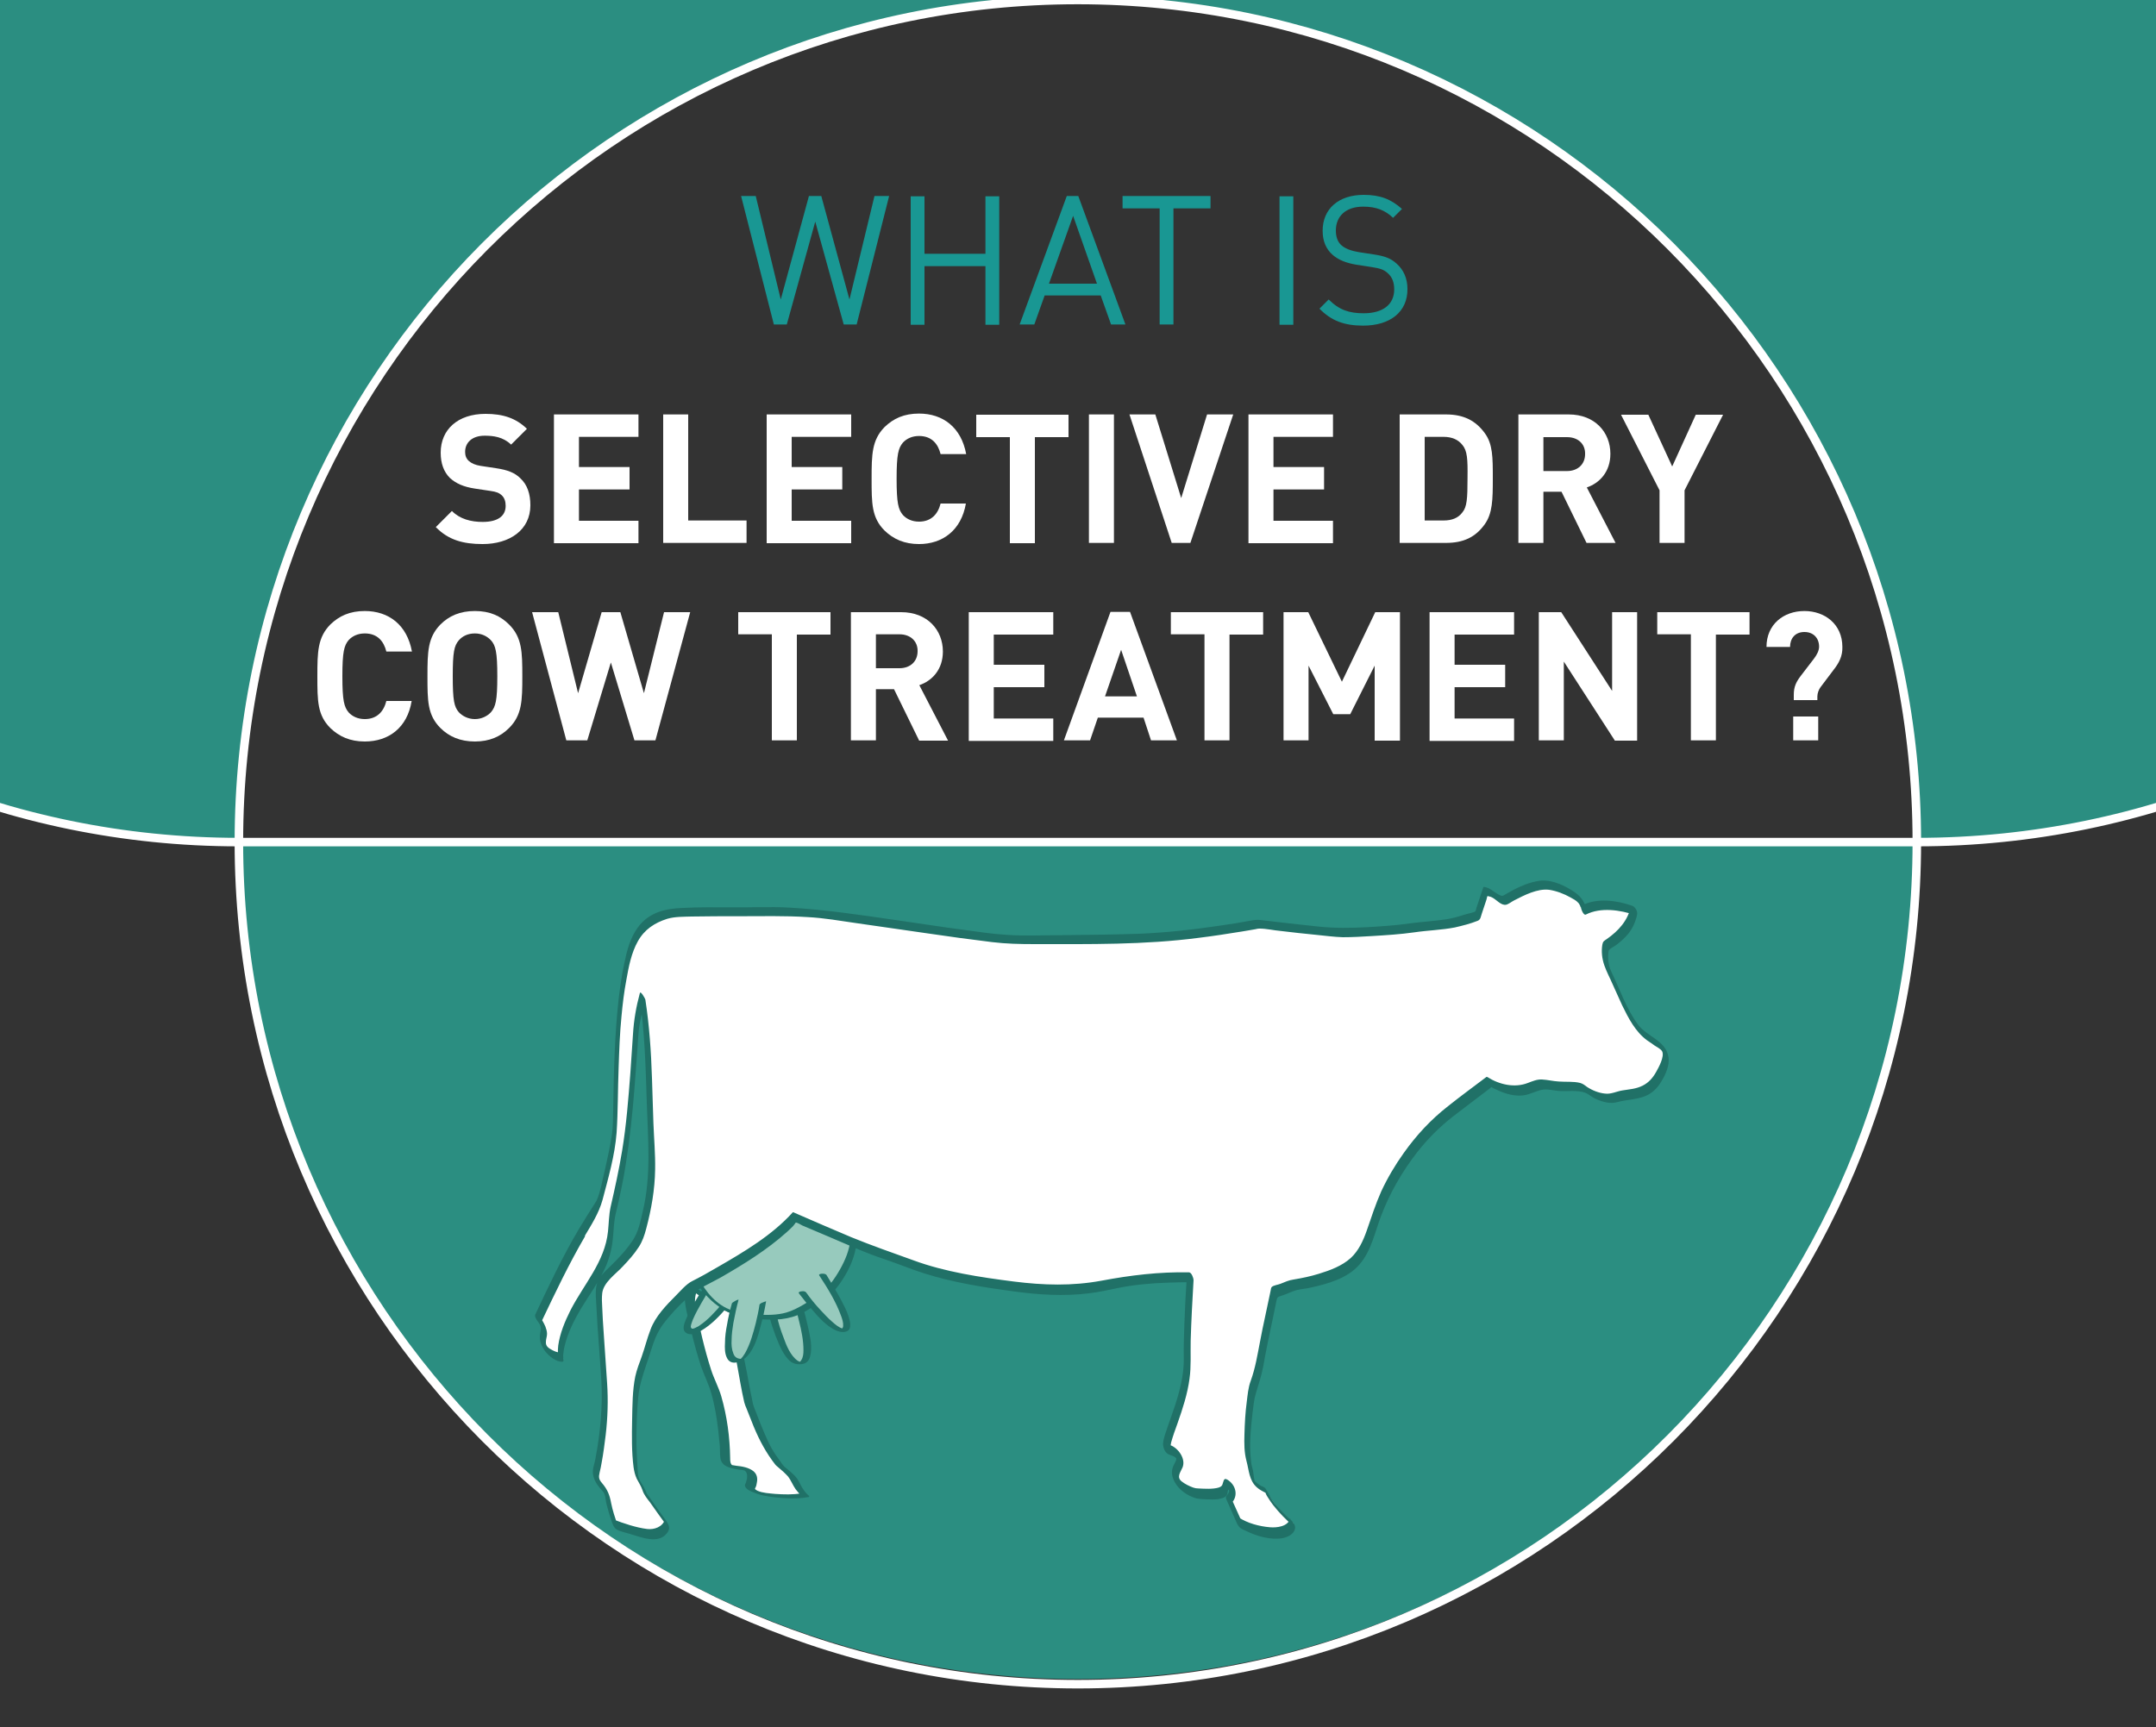 <?xml version="1.0" encoding="utf-8"?>
<!-- Generator: Adobe Illustrator 23.0.6, SVG Export Plug-In . SVG Version: 6.00 Build 0)  -->
<svg version="1.1" id="Layer_3" xmlns="http://www.w3.org/2000/svg" xmlns:xlink="http://www.w3.org/1999/xlink" x="0px" y="0px"
	 viewBox="0 0 750 601" style="enable-background:new 0 0 750 601;" xml:space="preserve">
<rect x="0" y="0" width="750" height="601" fill="#333333" stroke="none"/>
<style type="text/css">
	.st0{clip-path:url(#SVGID_2_);}
	.st1{fill:#2B8E81;}
	.st2{display:none;}
	.st3{display:inline;}
	.st4{display:inline;clip-path:url(#SVGID_4_);}
	.st5{fill:#207167;}
	.st6{fill:#FFFFFF;}
	.st7{fill:none;stroke:#FFFFFF;stroke-width:2.964;stroke-miterlimit:10;}
	.st8{fill:#199793;}
	.st9{fill:#DE8C41;}
	.st10{fill:#97CABD;}
</style>
<g>
	<defs>
		<rect id="SVGID_1_" width="750" height="1334"/>
	</defs>
	<clipPath id="SVGID_2_">
		<use xlink:href="#SVGID_1_"  style="overflow:visible;"/>
	</clipPath>
	<g class="st0">
		<g>
			<g>
				<path class="st1" d="M347.2-1.3C198.9-15.3,82.9-140.1,82.9-292.1C-78.4-292.1-209.2-161.3-209.2,0
					c0,161.3,130.8,292.1,292.1,292.1c0-152,116-276.8,264.3-290.8V-1.3z"/>
				<path class="st1" d="M82.9,292.1c0,161.3,130.8,292.1,292.1,292.1c161.4,0,292.3-130.8,292.3-292.1H82.9z"/>
				<path class="st1" d="M82.9-292.1c0-161.3,130.8-292.1,292.1-292.1c161.4,0,292.3,130.8,292.3,292.1H82.9z"/>
				<path class="st1" d="M402.8,1.4c148.3,14,264.3,138.8,264.3,290.8c161.3,0,292.1-130.9,292.1-292.1
					c0-161.3-130.8-292.2-292.1-292.2c0,152-116.1,276.9-264.3,290.9V1.4z"/>
			</g>
			<g class="st2">
				<defs>
					<path id="SVGID_3_" d="M167-87c-52-52.8-84.1-125.2-84.1-205.1C-78.4-292.1-209.2-161.3-209.2,0
						c0,161.3,130.8,292.1,292.1,292.1c0-80.6,32.6-153.5,85.3-206.3C168.7,86,168.7-87.4,167-87z"/>
				</defs>
				<clipPath id="SVGID_4_" class="st3">
					<use xlink:href="#SVGID_3_"  style="overflow:visible;"/>
				</clipPath>
				<g class="st4">
					<g>
						<g>
							<path class="st5" d="M-11.8-92.2c0,0,18.6,78.2,43.8,74.6s-3.6-92.3-3.6-92.3"/>
							<g>
								<path class="st6" d="M-17.8-91.7c0.8,3.3,1.7,6.6,2.6,10c2,7,4.2,13.9,6.7,20.8c2.9,8.1,6.2,16.1,10.2,23.6
									C5.5-30.2,10-23.2,16.3-18c6,4.9,14.2,6.8,21.4,3.5c5.8-2.6,8.6-8.8,9.7-14.7c1.4-7.5,1-15.2,0.2-22.7
									c-0.9-8.4-2.4-16.7-4.2-25c-1.7-7.6-3.6-15.2-5.7-22.7c-1.1-3.9-2.2-7.7-3.4-11.5c-0.1-0.2-0.1-0.4-0.2-0.5
									c-0.4-1.2-1.9-2.1-3-2.5c-1.4-0.5-3.3-0.5-4.6-0.1c-2.7,0.9-4.6,3.1-3.7,6c0.8,2.6,1.6,5.1,2.3,7.7c0.8,2.8,1.6,5.7,2.4,8.5
									c0.3,1.2-0.3-1.1,0,0.1c0.1,0.4,0.2,0.9,0.3,1.3c0.2,0.9,0.5,1.8,0.7,2.7c0.5,1.8,0.9,3.6,1.3,5.4c1.9,8,3.6,16.1,4.8,24.2
									c1.1,7.5,2,15.2,1.6,22.8c0,0.4,0,0.8-0.1,1.2c0,0.2-0.1,1,0,0.1c0.1-0.9,0-0.1,0,0.1c-0.1,0.8-0.2,1.6-0.3,2.4
									c-0.2,1.4-0.5,2.8-0.9,4.2c-0.2,0.6-0.4,1.2-0.6,1.8c-0.1,0.1-0.1,0.3-0.2,0.4c-0.2,0.6,0.6-1.2,0.3-0.6
									c-0.1,0.3-0.3,0.6-0.4,0.8c-0.3,0.5-0.6,1-0.9,1.5c-0.1,0.2-0.3,0.4-0.5,0.6c-0.2,0.3,1-1.1,0.5-0.6
									c-0.1,0.1-0.2,0.2-0.3,0.3c-0.2,0.2-0.4,0.4-0.5,0.5c-0.1,0.1-0.2,0.2-0.3,0.2c-0.7,0.6,0.5-0.5,0.7-0.4
									c-0.1,0-1.2,0.7-1.3,0.8c-0.5,0.3,1.7-0.6,0.6-0.3c-0.3,0.1-0.5,0.2-0.8,0.2c-1.2,0.4,1.7-0.2,0.6-0.1c-0.3,0-0.7,0.1-1,0.1
									c-0.2,0-0.3,0-0.5,0c-0.9,0.1,0.9,0,1,0c-0.3-0.1-0.7,0-1-0.1c-0.3,0-0.6-0.1-0.9-0.1c-1.1-0.2,1.7,0.5,0.3,0.1
									c-0.6-0.2-1.2-0.4-1.8-0.6c-1.2-0.5,1.1,0.6,0.3,0.1c-0.3-0.2-0.6-0.3-0.9-0.5c-0.6-0.4-1.2-0.8-1.8-1.2
									c-0.3-0.2-0.6-0.4-0.8-0.6c-0.7-0.5,0.7,0.6,0.5,0.4c-0.2-0.1-0.3-0.3-0.5-0.4c-1.2-1.1-2.4-2.3-3.4-3.5
									c-1.2-1.4-2.2-2.8-3.3-4.2c-0.1-0.2-0.2-0.4-0.4-0.5c-0.4-0.6,0-0.1,0.2,0.3c-0.3-0.4-0.5-0.8-0.8-1.2
									c-0.5-0.8-1.1-1.7-1.6-2.5C11-44,7.6-51.7,4.6-59.4C1.9-66.5-0.5-73.7-2.7-81c-0.8-2.6-1.5-5.2-2.2-7.8
									c-0.2-0.7,0.3,1,0.2,0.7c0-0.1-0.1-0.2-0.1-0.3C-4.8-88.8-4.9-89-5-89.2c-0.1-0.4-0.2-0.8-0.3-1.2c-0.1-0.6-0.3-1.1-0.4-1.7
									c0-0.2-0.1-0.4-0.1-0.6c-0.7-2.9-3.5-4.4-6.4-4.1c-1.5,0.2-3,0.6-4.1,1.7C-17.2-94.2-18.1-92.9-17.8-91.7L-17.8-91.7z"/>
							</g>
						</g>
						<g>
							<path class="st5" d="M-120.5-133.3c0,0-32.1,49.7-28.5,60.5c3.6,10.8,26.3,1.6,58.7-36.4"/>
							<g>
								<path class="st6" d="M-126.5-133c-3.3,5.1-6.5,10.3-9.6,15.6c-5.6,9.6-11.2,19.3-15.5,29.6c-1.6,3.8-3.2,7.7-3.7,11.8
									c-0.3,2.6,0.2,5,2.3,6.7c1,0.8,2.4,1.2,3.6,1.4c3.8,0.6,7.8,0.4,11.6-0.1c4.9-0.7,9.5-2.6,13.8-5.1
									c5.5-3.2,10.6-7.2,15.4-11.4c6.7-5.8,12.9-12.2,18.8-18.8c1.7-1.9,3.4-3.9,5.1-5.8c0.4-0.4-0.2-0.5-0.6-0.6
									c-1.1-0.3-2.5-0.3-3.6-0.2c-1.5,0-3.1,0.1-4.6,0.3c-0.7,0.1-2.3,0.1-2.7,0.6c-10.4,12.2-21.7,24.2-35,33.3
									c-2.1,1.5-4.4,2.8-6.7,4c-1,0.5-1.9,1-2.9,1.4c-0.2,0.1-0.5,0.2-0.7,0.3c0.5-0.2-0.1,0-0.3,0.1c-0.4,0.2-0.9,0.3-1.3,0.5
									c-0.4,0.1-0.8,0.2-1.2,0.3c-0.7,0.2,0.8-0.1,0.2-0.1c-0.2,0-0.4,0.1-0.7,0.1c-0.3,0.1,1.4-0.2,0.5-0.1
									c-0.8,0.1,1.5-0.1,0.8-0.1c-0.7,0.1,1.4-0.1,1.2-0.1c-0.7,0,1.5,0,1.2,0c-1,0,1.5,0.1,0.7,0c-0.2,0,1.5,0.1,0.7,0
									c-0.4,0,1.1,0.2,0.4,0.1c-0.1,0-0.3-0.1-0.4-0.1c-0.5-0.1,0.4,0.2,0.1,0c-0.5-0.2-1-0.4-1.5-0.7c-0.8-0.5-1.3-1.2-1.8-2.3
									c-0.5-1.1-0.6-2.3-0.5-3.6c0.3-3.8,1.8-7.6,3.2-11.1c4-9.9,9.3-19.3,14.6-28.5c2.3-3.9,4.6-7.8,7-11.7
									c0.8-1.3,1.6-2.6,2.4-3.9c0.4-0.6,1.1-1.4,1.3-2.1c0-0.1,0.1-0.2,0.2-0.3c0.2-0.3-2.1-0.6-1.8-0.5c-1.4-0.2-2.9-0.1-4.2-0.1
									c-1.4,0.1-2.8,0.2-4.2,0.4C-125.3-133.6-126.2-133.5-126.5-133L-126.5-133z"/>
							</g>
						</g>
						<g>
							<path class="st5" d="M-155.1-208.2c0,0,16.8,101.9,94.7,113.9s91.1-9.6,118.7-24s55.2-63.6,57.6-93.5"/>
							<g>
								<path class="st6" d="M-159.9-211.4c0.6,3.7,1.5,7.4,2.5,11.1c2.4,9.1,5.3,18.1,8.9,26.8c4.7,11.5,10.6,22.6,17.8,32.9
									c8.5,12.2,19.1,22.9,31.3,31.5c6.9,4.9,14.3,9.1,22.2,12.4c7.4,3.1,15.1,5,23,6.2c18.9,2.8,38.3,4.6,57.3,2.1
									c11.6-1.5,22.8-5,33.1-10.4c8.5-4.5,16.4-10.2,24.8-14.8c3-1.6,5.9-3.2,8.7-5.2c3.3-2.4,6.4-5,9.3-7.9
									c6.6-6.4,12.3-13.6,17.4-21.2c10.1-15,18.5-32,22.6-49.8c0.8-3.5,1.4-7.1,1.7-10.7c0-0.6-0.7-1.2-1-1.6
									c-1-1-2.2-1.9-3.3-2.7c-1.2-0.8-2.3-1.6-3.6-2.2c-0.2-0.1-1.8-0.8-1.8-0.5c-0.6,7.8-2.7,15.5-5.3,22.9
									c-3,8.7-6.9,17-11.4,25.1c-4.5,8.1-9.7,16-15.5,23.2c-5.3,6.6-11.3,12.8-18.1,17.8c-4.7,3.5-10,6-15,9
									c-4,2.4-7.9,5-11.9,7.4c-8.9,5.4-18.3,9.9-28.5,12.4c-15.5,3.8-31.8,3.7-47.7,2.4C-52.5-96-62.9-97-72.7-99.4
									c-3.5-0.8-6.9-1.9-10.3-3.2c-0.9-0.3-1.7-0.7-2.5-1c-0.4-0.2-0.7-0.3-1.1-0.5c-0.6-0.3-0.1,0,0,0c-0.3-0.1-0.5-0.2-0.8-0.4
									c-1.6-0.7-3.2-1.6-4.8-2.4c-0.3-0.2-0.5-0.5,0.3,0.2c-0.1-0.1-0.4-0.2-0.5-0.3c-0.4-0.2-0.8-0.4-1.2-0.7
									c-0.4-0.2-0.8-0.4-1.1-0.7c-0.4-0.2-1.9-1.2-0.3-0.2c-0.7-0.4-1.3-0.8-2-1.3c-0.2-0.1-1.6-1.1-0.5-0.4
									c1,0.7-0.4-0.3-0.7-0.5c-0.4-0.2-0.7-0.5-1.1-0.8c-0.4-0.3-1.5-1.2,0.1,0.1c-0.7-0.5-1.4-1-2.1-1.6c-0.3-0.3-0.7-0.5-1-0.8
									c-0.6-0.5,1.1,0.9,0.3,0.3c-0.1-0.1-0.3-0.2-0.4-0.4c-0.7-0.5-1.3-1.1-1.9-1.7c-0.3-0.3-0.6-0.6-1-0.9
									c-0.8-0.7,0.7,0.7-0.2-0.2c-0.6-0.6-1.2-1.2-1.8-1.8c-1.2-1.2-2.4-2.4-3.6-3.6c0.6,0.6-0.1-0.1-0.3-0.3
									c-0.3-0.3-0.6-0.6-0.8-0.9c-0.6-0.6-1.1-1.3-1.7-1.9c-1.1-1.3-2.1-2.5-3.2-3.9c-7.7-9.7-13.9-20.4-19.1-31.8
									c-4.2-9.2-7.7-18.7-10.4-28.5c-1.4-5-2.7-10.1-3.7-15.3c0-0.2-0.1-0.5-0.1-0.7c-0.1-0.6-1.6-1.8-1.9-2.1
									c-1.2-1-2.4-1.9-3.7-2.8c-1-0.6-2-1.3-3.2-1.7C-159.4-211.7-160-212-159.9-211.4L-159.9-211.4z"/>
							</g>
						</g>
						<g>
							<path class="st5" d="M-72.9-115.3c0,0-26.4,89.9,1.2,94.7s43.2-92.3,43.2-92.3"/>
							<g>
								<path class="st6" d="M-78.7-114.5c-0.9,3.2-1.8,6.5-2.6,9.8c-1.9,7.7-3.7,15.5-5.1,23.4c-1.7,9.2-3,18.6-3.5,28
									c-0.4,8-0.4,16.7,2.3,24.4c1,2.9,2.6,6,4.9,8.1c2.8,2.6,6.3,3.9,10.1,4.2c8,0.6,15.5-4.2,20.5-10.1
									c5.4-6.4,9.1-14.1,12.2-21.9c3.6-8.9,6.5-18.1,9-27.4c2.2-7.9,4-15.9,5.7-24c0.9-4.3,1.7-8.7,2.5-13.1
									c0-0.2,0.1-0.4,0.1-0.6c0.4-2.7-3.4-3.1-5.3-2.8c-2.3,0.4-5.9,1.8-6.3,4.5c-0.5,3-1,5.9-1.6,8.8c-1.4,7.2-3,14.4-4.7,21.5
									c-1.1,4.3-2.2,8.7-3.5,13c-0.6,2.2-1.3,4.4-2,6.6c-0.4,1.1-0.7,2.3-1.1,3.4c-0.1,0.2-0.2,0.5-0.2,0.7
									c-0.2,0.5-0.2,0.7,0,0.1c-0.2,0.6-0.4,1.2-0.6,1.7c-2.8,8-6,15.9-10.6,23.1c-0.5,0.8-1,1.6-1.6,2.3
									c-0.1,0.2-0.2,0.3-0.3,0.5c0,0,0.8-1,0.4-0.5c-0.1,0.1-0.1,0.1-0.2,0.2c-0.3,0.4-0.5,0.7-0.8,1.1c-1,1.2-2,2.4-3.2,3.5
									c-0.1,0.1-0.3,0.2-0.4,0.4c-0.2,0.2,1.2-1,0.5-0.4c-0.3,0.2-0.6,0.5-0.9,0.7c-0.3,0.2-0.5,0.4-0.8,0.6
									c-0.1,0.1-0.3,0.2-0.4,0.3c-0.8,0.6,0.8-0.4,0.6-0.4c-0.6,0.3-1.2,0.6-1.8,0.9c-0.8,0.4,1.7-0.6,0.9-0.4
									c-0.2,0-0.3,0.1-0.4,0.2c-0.3,0.1-0.6,0.2-0.9,0.3c1.5-0.5,1.5-0.3,0.5-0.1c-0.2,0-0.3,0-0.5,0.1c-0.9,0.1,0.6-0.1,0.8,0
									c-0.3-0.1-1.8,0.2-1.9-0.1c0,0,1.6,0.3,0.7,0.1c-0.2,0-0.3-0.1-0.5-0.1c-0.3-0.1-0.7-0.2-1-0.3c-1.1-0.3,1.1,0.5,0,0
									c-0.3-0.1-0.6-0.3-0.9-0.4c-0.3-0.1-0.6-0.3-0.8-0.5c-0.1-0.1-0.3-0.2-0.4-0.3c-0.6-0.4,0.8,0.7,0.3,0.2
									c-0.5-0.4-1-0.8-1.4-1.3c-0.5-0.5-0.9-1-1.2-1.6c-0.2-0.3-0.4-0.6-0.6-0.9c-0.1-0.1,0.5,0.9,0.1,0.2
									c-0.1-0.2-0.2-0.4-0.3-0.5c-1.5-2.9-2.3-6.2-2.8-9.5c-0.1-0.9-0.3-1.8-0.4-2.8c-0.1-0.5-0.1-1-0.1-1.4
									c0-0.1-0.1-0.7-0.1-0.7c0,0,0,0.8,0,0.4c0-0.1,0-0.3,0-0.4c-0.1-2.1-0.2-4.2-0.2-6.3c0.1-9.1,1.2-18.2,2.7-27.2
									c1.4-8.2,3.1-16.4,5-24.5c1.1-4.5,2.2-9,3.5-13.5c0.1-0.2,0.1-0.4,0.2-0.6c0.3-1-0.6-2-1.4-2.4c-1.1-0.6-2.7-0.7-3.9-0.5
									C-75-118.5-77.9-117.2-78.7-114.5L-78.7-114.5z"/>
							</g>
						</g>
						<g>
							<path class="st5" d="M35-129.7c0,0,49.2,65.9,67.1,58.8c18-7.2-34.8-87.5-34.8-87.5"/>
							<g>
								<path class="st6" d="M29.2-129.1c2.1,2.8,4.3,5.6,6.5,8.3c4.7,6,9.6,11.8,14.7,17.6c5.9,6.7,12.1,13.3,18.8,19.4
									c5.7,5.2,11.9,10.5,19,13.7c3.8,1.7,7.7,2.8,11.9,2.7c3.6-0.1,7.3-1,9.8-3.8c3.2-3.7,2.1-9.7,1.1-13.9
									c-1.7-7.3-4.6-14.2-7.7-20.9c-3.6-7.8-7.6-15.3-11.8-22.8c-3.7-6.6-7.5-13-11.4-19.4c-2.1-3.4-4.3-6.8-6.4-10.2
									c-0.1-0.2-0.2-0.3-0.3-0.5c-1.4-2.2-4.9-2.6-7.3-2.4c-1.2,0.1-5.8,1.2-4.3,3.5c1.5,2.3,2.9,4.6,4.4,6.9
									c3.5,5.6,7,11.3,10.3,17.1c4.2,7.2,8.2,14.4,11.9,21.8c3.5,7,6.8,14.1,9.3,21.5c0.5,1.6,1,3.1,1.4,4.7
									c0.1,0.3,0.2,0.7,0.3,1c0.2,0.6-0.1-0.3,0-0.1c0,0.2,0.1,0.4,0.1,0.6c0.1,0.7,0.3,1.4,0.4,2.1c0.4,2.2,0.5,4.6,0,6.8
									c0,0.1-0.1,0.2-0.1,0.3c-0.1,0.5,0-0.3,0.1-0.4c-0.1,0.1-0.2,0.5-0.3,0.7c-0.2,0.4-0.4,0.7-0.6,1.1
									c-0.1,0.2-0.3,0.3-0.4,0.5c-0.2,0.3,0.7-0.6,0.4-0.4c-0.1,0.1-0.2,0.2-0.2,0.2c-0.2,0.1-0.3,0.2-0.5,0.4
									c-0.7,0.5,1.1-0.5,0.3-0.2c-0.2,0.1-0.4,0.2-0.6,0.2c-0.7,0.3,1.3-0.3,0.7-0.2c-0.1,0-0.3,0.1-0.4,0.1
									c-1.1,0.3,1.2-0.1,0.6-0.1c-0.4,0-1.5,0.1-0.1,0c1.4,0,0.3,0,0,0c-1.1,0,1.9,0.3,0.5,0.1c-0.3,0-0.6-0.1-0.8-0.1
									c-1.1-0.2,1.6,0.5,0.4,0.1c-0.6-0.2-1.3-0.4-1.9-0.6c-0.2-0.1-0.3-0.1-0.5-0.2c-0.6-0.2,1.3,0.6,0.5,0.2
									c-0.3-0.2-0.7-0.3-1-0.5c-1.5-0.7-2.9-1.5-4.2-2.4c-0.3-0.2-0.7-0.4-1-0.7c-0.2-0.1-0.3-0.2-0.5-0.3c-0.8-0.6,0.5,0.4,0.1,0
									c-0.8-0.5-1.5-1.1-2.3-1.7c-1.6-1.2-3.1-2.4-4.5-3.7c-6.7-5.7-12.8-12-18.7-18.4c-5.4-5.9-10.6-12.1-15.7-18.3
									c-1-1.2-1.9-2.4-2.9-3.6c-0.1-0.1-0.6-0.7-0.1-0.2c0.4,0.5,0,0-0.1-0.1c-0.2-0.3-0.4-0.5-0.6-0.8c-0.4-0.5-0.8-1-1.1-1.4
									c-1-1.3-1.9-2.5-2.9-3.8c-0.1-0.2-0.3-0.3-0.4-0.5c-1.6-2.1-4.8-2.7-7.3-2.4c-1.2,0.2-2.6,0.4-3.6,1.2
									C29.3-130.9,28.6-129.9,29.2-129.1L29.2-129.1z"/>
							</g>
						</g>
					</g>
					<polyline class="st5" points="-142.5,-231.6 -13.3,-301 96.1,-313.2 101.2,-207.1 49.1,-179.2 -133.6,-182.7 					"/>
				</g>
			</g>
			<g>
				<path class="st7" d="M666.8,293c0,161.8-130.7,293-291.9,293C213.7,586,83.1,454.8,83.1,293C83.1,131.2,213.7,0,374.9,0
					C536.1,0,666.8,131.2,666.8,293z M83.1,293C-78,293-208.7,161.8-208.7,0c0-161.8,130.7-293,291.9-293h583.7
					C828-293,958.7-161.8,958.7,0c0,161.8-130.7,293-291.9,293H83.1z M666.9-293C666.9-131.2,536.2,0,375,0S83.1-131.2,83.1-293
					S213.8-586,375-586S666.9-454.8,666.9-293z"/>
			</g>
		</g>
	</g>
</g>
<g>
	<path class="st6" d="M167.9,189.3c-6.8,0-11.9-1.4-16.3-5.9l5.6-5.6c2.8,2.8,6.6,3.8,10.7,3.8c5.2,0,8-2,8-5.6
		c0-1.5-0.4-2.8-1.4-3.7c-0.9-0.8-1.8-1.2-4-1.5l-5.3-0.8c-4-0.6-6.6-1.8-8.7-3.7c-2.1-2.1-3.2-5-3.2-8.8c0-8,5.9-13.5,15.6-13.5
		c6.1,0,10.6,1.5,14.4,5.2l-5.5,5.5c-2.8-2.7-6.2-3.1-9.2-3.1c-4.6,0-6.8,2.6-6.8,5.6c0,1.2,0.3,2.3,1.3,3.2
		c0.9,0.8,2.2,1.4,4.1,1.7l5.3,0.8c4.1,0.6,6.6,1.6,8.5,3.5c2.4,2.2,3.5,5.4,3.5,9.4C184.5,184.4,177.3,189.3,167.9,189.3z"/>
	<path class="st6" d="M192.7,188.9v-44.7h29.4v7.8h-20.7v10.5H219v7.8h-17.6v10.9h20.7v7.8H192.7z"/>
	<path class="st6" d="M230.7,188.9v-44.7h8.7v36.9h20.3v7.8H230.7z"/>
	<path class="st6" d="M266.7,188.9v-44.7h29.4v7.8h-20.7v10.5h17.6v7.8h-17.6v10.9h20.7v7.8H266.7z"/>
	<path class="st6" d="M319.7,189.3c-5.1,0-8.9-1.7-12-4.7c-4.5-4.5-4.5-9.5-4.5-18s0.1-13.5,4.5-18c3.1-3,6.8-4.7,12-4.7
		c8.3,0,14.7,4.8,16.4,14.1h-8.9c-0.9-3.6-3.1-6.3-7.5-6.3c-2.4,0-4.3,0.9-5.6,2.3c-1.6,1.9-2.2,4.1-2.2,12.6s0.6,10.7,2.2,12.6
		c1.3,1.4,3.2,2.3,5.6,2.3c4.3,0,6.6-2.7,7.5-6.3h8.8C334.4,184.5,327.9,189.3,319.7,189.3z"/>
	<path class="st6" d="M360,152.1v36.9h-8.7v-36.9h-11.7v-7.8h32.1v7.8H360z"/>
	<path class="st6" d="M378.8,188.9v-44.7h8.7v44.7H378.8z"/>
	<path class="st6" d="M414.1,188.9h-6.5l-14.7-44.7h9l9,29.1l9-29.1h9.1L414.1,188.9z"/>
	<path class="st6" d="M434.3,188.9v-44.7h29.4v7.8h-20.7v10.5h17.6v7.8h-17.6v10.9h20.7v7.8H434.3z"/>
	<path class="st6" d="M516.5,182.4c-3.2,4.5-7.4,6.5-13.5,6.5h-16.1v-44.7H503c6.1,0,10.3,2.1,13.5,6.5c2.8,3.8,2.8,8.4,2.8,15.8
		S519.2,178.6,516.5,182.4z M508.7,154.8c-1.4-1.8-3.6-2.8-6.5-2.8h-6.6v29.1h6.6c2.9,0,5.1-0.9,6.5-2.8c1.6-1.9,1.8-4.8,1.8-11.8
		C510.6,159.6,510.4,156.8,508.7,154.8z"/>
	<path class="st6" d="M551.9,188.9l-8.7-17.8h-6.3v17.8h-8.7v-44.7h17.5c9.1,0,14.5,6.2,14.5,13.7c0,6.3-3.8,10.2-8.2,11.7l10,19.3
		H551.9z M545.1,152.1h-8.2v11.8h8.2c3.8,0,6.3-2.4,6.3-5.9C551.5,154.5,549,152.1,545.1,152.1z"/>
	<path class="st6" d="M586,170.6v18.3h-8.7v-18.3l-13.4-26.3h9.5l8.3,18l8.2-18h9.5L586,170.6z"/>
	<path class="st6" d="M126.9,258c-5.1,0-8.9-1.7-12-4.7c-4.5-4.5-4.5-9.5-4.5-18s0.1-13.5,4.5-18c3.1-3,6.8-4.7,12-4.7
		c8.3,0,14.7,4.8,16.4,14.1h-8.9c-0.9-3.6-3.1-6.3-7.5-6.3c-2.4,0-4.3,0.9-5.6,2.3c-1.6,1.9-2.2,4.1-2.2,12.6s0.6,10.7,2.2,12.6
		c1.3,1.4,3.2,2.3,5.6,2.3c4.3,0,6.6-2.7,7.5-6.3h8.8C141.7,253.2,135.2,258,126.9,258z"/>
	<path class="st6" d="M177.1,253.3c-3,3-6.8,4.7-11.9,4.7s-9-1.7-12-4.7c-4.5-4.5-4.5-9.5-4.5-18s0.1-13.5,4.5-18
		c3-3,6.8-4.7,12-4.7s8.9,1.7,11.9,4.7c4.5,4.5,4.6,9.5,4.6,18S181.6,248.8,177.1,253.3z M170.8,222.8c-1.3-1.4-3.2-2.4-5.6-2.4
		s-4.3,0.9-5.6,2.4c-1.6,1.9-2.1,4-2.1,12.5s0.5,10.6,2.1,12.5c1.3,1.4,3.3,2.4,5.6,2.4s4.3-1,5.6-2.4c1.6-1.9,2.2-4,2.2-12.5
		S172.4,224.6,170.8,222.8z"/>
	<path class="st6" d="M228,257.6h-7.3l-8.2-27.1l-8.2,27.1h-7.3L185.1,213h9.1l6.9,28.2l8.2-28.2h6.5l8.2,28.2l7-28.2h9.1L228,257.6
		z"/>
	<path class="st6" d="M277.2,220.7v36.9h-8.7v-36.9h-11.7V213h32.1v7.8H277.2z"/>
	<path class="st6" d="M319.7,257.6l-8.7-17.8h-6.3v17.8H296V213h17.5c9.1,0,14.5,6.2,14.5,13.7c0,6.3-3.8,10.2-8.2,11.7l10,19.3
		H319.7z M312.9,220.7h-8.2v11.8h8.2c3.8,0,6.3-2.4,6.3-5.9C319.3,223.2,316.8,220.7,312.9,220.7z"/>
	<path class="st6" d="M337,257.6V213h29.4v7.8h-20.7v10.5h17.6v7.8h-17.6v10.9h20.7v7.8H337z"/>
	<path class="st6" d="M400.4,257.6l-2.6-7.9h-15.9l-2.7,7.9h-9.1l16.2-44.7h6.8l16.3,44.7H400.4z M390,226.1l-5.6,16.2h11.1
		L390,226.1z"/>
	<path class="st6" d="M427.7,220.7v36.9h-8.7v-36.9h-11.7V213h32.1v7.8H427.7z"/>
	<path class="st6" d="M478.2,257.6v-26l-8.5,16.9h-5.9l-8.6-16.9v26h-8.7V213h8.6l11.7,24.2l11.6-24.2h8.6v44.7H478.2z"/>
	<path class="st6" d="M497.3,257.6V213h29.4v7.8H506v10.5h17.6v7.8H506v10.9h20.7v7.8H497.3z"/>
	<path class="st6" d="M561.7,257.6L544,230.2v27.4h-8.7V213h7.8l17.7,27.4V213h8.7v44.7H561.7z"/>
	<path class="st6" d="M596.9,220.7v36.9h-8.7v-36.9h-11.7V213h32.1v7.8H596.9z"/>
	<path class="st6" d="M637.9,233l-4.6,6.1c-0.6,0.8-1.1,2.1-1.1,3.2v1.3H624v-1.9c0-2.7,0.8-4.4,2.4-6.5l4.6-6
		c1-1.3,1.8-2.8,1.8-4.2c0-2.9-1.9-5.1-5.1-5.1c-3.3,0-5,2.3-5,5.2h-8.2c0-7.8,5.9-12.5,13.2-12.5c7.1,0,13.2,4.6,13.2,12.5
		C641,228.3,639.7,230.7,637.9,233z M623.8,257.6v-8.3h8.7v8.3H623.8z"/>
</g>
<g>
	<path class="st8" d="M298,112.9h-4.5l-9.9-35.8l-9.9,35.8h-4.5l-11.4-44.7h5.1l8.7,36l9.8-36h4.3l9.8,36l8.7-36h5.1L298,112.9z"/>
	<path class="st8" d="M342.8,112.9V92.6h-21.2v20.4h-4.8V68.3h4.8v20h21.2v-20h4.8v44.7H342.8z"/>
	<path class="st8" d="M386.5,112.9l-3.6-10.1h-19.5l-3.6,10.1h-5.1l16.4-44.7h4l16.4,44.7H386.5z M373.3,75.1l-8.4,23.6h16.7
		L373.3,75.1z"/>
	<path class="st8" d="M408.2,72.5v40.4h-4.8V72.5h-12.9v-4.3h30.6v4.3H408.2z"/>
	<path class="st8" d="M445.1,112.9V68.3h4.8v44.7H445.1z"/>
	<path class="st8" d="M474.2,113.3c-6.6,0-11.1-1.7-15.2-5.9l3.2-3.2c3.7,3.7,7.2,4.8,12.2,4.8c6.6,0,10.6-3,10.6-8.3
		c0-2.4-0.7-4.3-2.2-5.6c-1.4-1.3-2.6-1.7-5.8-2.2l-5.2-0.8c-3.5-0.6-6.1-1.6-8.2-3.4c-2.3-2-3.5-4.8-3.5-8.4
		c0-7.6,5.5-12.5,14.3-12.5c5.7,0,9.5,1.5,13.3,4.9l-3.1,3.1c-2.7-2.6-5.8-3.9-10.4-3.9c-6,0-9.5,3.3-9.5,8.3c0,2.2,0.6,4,2,5.2
		s3.5,1.9,5.8,2.3l5.2,0.8c4.1,0.6,6.1,1.4,8.1,3.2c2.4,2.1,3.8,5.1,3.8,8.8C489.7,108.5,483.6,113.3,474.2,113.3z"/>
</g>
<g>
	<g>
		<g>
			<path class="st6" d="M240.6,448.1c0.2,0.1-0.4,0.8-0.6,3.1c-0.3,3.2,1.2,8.2,1.2,8.2s3.5,16.1,6.5,22.1c3,6,4.6,21,4.6,25.5
				c-0.1,4.4,3.3,3.2,7.2,4.4c3.9,1.2,1.4,6.2,1.4,6.2s0.6,2.1,7.8,2.8c7.2,0.8,11.3,0,11.3,0s-1.9-1.4-3.2-4.4
				c-1.3-3-5.4-5.8-5.4-5.8s-2.5-3.1-4.6-6.5c-2.1-3.4-6.5-15.2-6.5-15.2s-2.6-13.2-3.9-20.6c-0.8-4.6-0.2-8.4,0.3-10.6
				C256.6,457.1,250.4,455.8,240.6,448.1z"/>
			<g>
				<path class="st5" d="M239.1,447.9c-0.2-0.3-0.2,0.2-0.3,0.4c-0.1,0.5-0.3,1-0.4,1.4c-0.2,1.1-0.2,2.2-0.1,3.3
					c0.2,1.9,0.6,3.7,1.1,5.6c0.5,1.7,0.8,3.5,1.2,5.2c0.9,3.8,2,7.7,3.2,11.4c1.1,3.2,2.7,6.3,3.6,9.5c1.2,4.1,1.9,8.4,2.4,12.6
					c0.2,1.9,0.4,3.8,0.6,5.7c0.1,1.4,0,2.9,0.2,4.3c0.2,1.9,1.7,2.9,3.4,3.4c0.9,0.3,1.8,0.4,2.7,0.6c0.7,0.1,2.1,0.2,2.4,0.4
					c1.2,0.9,0.8,2.9,0.4,4.1c-0.2,0.5-0.5,0.9-0.3,1.4c0.4,1,1.9,1.7,2.8,2c2.4,1.1,5.1,1.5,7.7,1.8c3.7,0.4,7.7,0.6,11.5-0.1
					c0.6-0.1,0.2-0.5-0.1-0.7c-0.1-0.1,0,0,0,0c-0.1-0.1-0.2-0.2-0.3-0.3c-0.4-0.4-0.8-0.8-1.1-1.3c-1-1.3-1.5-2.8-2.4-4.1
					c-1.3-1.8-3.1-3-4.7-4.4c0.4,0.3,0-0.1-0.2-0.3c-0.4-0.5-0.7-0.9-1-1.4c-1.1-1.5-2.1-2.9-3-4.5c-1-1.8-1.8-3.6-2.6-5.5
					c-0.9-2.1-1.8-4.3-2.6-6.5c-0.4-1.1-0.9-2.1-1.2-3.2c-0.3-1.1-0.4-2.2-0.7-3.3c-0.5-2.5-1-5-1.4-7.4c-1.3-6.7-3-13.5-1.4-20.3
					c0.1-0.6-1.6-1.1-1.9-1.2c-0.4-0.1,0.3,0.1,0.1,0c-0.3-0.1-0.5-0.2-0.8-0.2c-0.1,0-0.2-0.1-0.2-0.1c-0.3-0.1,0.2,0.1,0,0
					c-0.2-0.1-0.5-0.2-0.7-0.3c-0.5-0.2-1.1-0.4-1.6-0.7c-4-1.9-7.7-4.4-11.2-7.1c-0.6-0.5-1.6-0.8-2.3-0.7c-0.6,0-0.8,0.4-0.2,0.8
					c3.9,3,8,5.7,12.4,7.8c1.7,0.8,3.4,1.5,5.2,1.9c-0.6-0.4-1.3-0.8-1.9-1.2c-1.4,6.1-0.1,12,1,18.1c0.8,4.3,1.5,8.8,2.5,13.1
					c0.2,0.8,0.5,1.5,0.8,2.2c0.8,2.1,1.7,4.2,2.5,6.3c2,4.8,4.3,9.1,7.5,13.2c0.4,0.5,0.8,0.7,1.2,1.1c1.1,0.9,2.2,1.9,3.2,3
					c1.1,1.4,1.7,3.1,2.7,4.5c0.6,0.8,1.2,1.5,2,2.1c0-0.2,0-0.5-0.1-0.7c-2.9,0.5-6,0.4-9,0.2c-2-0.2-4.4-0.3-6.2-1.1
					c-0.4-0.2-0.9-0.5-0.9-0.8c0,0.3,0.1-0.2,0.2-0.3c0.3-0.5,0.4-1.2,0.5-1.8c0.3-1.5,0-2.9-1.2-3.9c-1.6-1.3-4-1.7-6-1.9
					c-0.4-0.1-0.8-0.1-1.2-0.2c-0.5-0.1-0.2,0-0.2,0c-0.7-0.5-0.7-1.7-0.7-2.5c-0.1-7.2-1.1-14.6-3.1-21.5c-0.9-3.1-2.5-6-3.5-9.1
					c-1.2-3.7-2.2-7.4-3.1-11.1c-0.5-2-0.9-4.1-1.4-6.1c-0.5-1.9-1-3.9-1.1-5.9c-0.1-1.3,0-2.6,0.4-3.8c0.1-0.5,0.5-1.1,0.2-1.6
					c-0.4-0.6-1.5-0.8-2.2-0.9C239.5,447.3,238.6,447.3,239.1,447.9z"/>
			</g>
		</g>
	</g>
	<path class="st9" d="M240.6,448.1"/>
	<g>
		<g>
			<g>
				<path class="st10" d="M269,458c0,0,4.1,17,9.5,16.2c5.5-0.8-0.8-20.1-0.8-20.1"/>
				<g>
					<path class="st5" d="M267.7,458.1c0.5,2.3,1.3,4.5,2.1,6.7c0.7,1.8,1.4,3.5,2.3,5.2c0.8,1.4,1.7,2.8,3,3.8
						c1.3,0.9,3,1.1,4.5,0.7c1.2-0.4,1.9-1.3,2.2-2.5c0.9-3.2,0-7-0.7-10.2c-0.6-2.6-1.2-5.2-2-7.7c-0.2-0.7-2.7-0.2-2.6,0.2
						c0.6,1.8,1.1,3.7,1.5,5.5c0.8,3.2,1.5,6.6,1.5,10c0,1.2-0.1,2.5-0.8,3.5c-0.1,0.2-0.2,0.3-0.4,0.5c-0.2,0.2-0.3,0.1-0.2,0.1
						c0.5,0,0.4,0,0.1-0.1c-0.3-0.1-0.5-0.2-0.8-0.4c-2.5-1.8-3.9-5.4-4.9-8.2c-0.9-2.3-1.7-4.8-2.2-7.2
						C270.1,457.3,267.6,457.6,267.7,458.1L267.7,458.1z"/>
				</g>
			</g>
			<g>
				<path class="st10" d="M245.4,449.1c0,0-7,10.8-6.2,13.1s5.7,0.3,12.8-7.9"/>
				<g>
					<path class="st5" d="M244.3,448.8c-2.1,3.3-4.2,6.7-5.7,10.3c-0.5,1.3-1.5,3.5,0,4.6c1.5,1.2,3.9,0.1,5.3-0.7
						c3.5-2,6.4-5.1,9.1-8.2c0.4-0.4,0.2-1-0.4-1.2c-0.6-0.2-1.4,0-1.8,0.5c-2.2,2.5-4.5,5.1-7.3,7c-0.4,0.3-0.7,0.5-1.2,0.7
						c-0.2,0.1-0.4,0.2-0.6,0.3c-0.1,0.1-0.3,0.1,0,0c-0.1,0-0.2,0.1-0.3,0.1c-0.1,0-0.2,0.1-0.3,0.1c-0.2,0.1-0.2,0,0,0
						c-0.1,0-0.2,0-0.2,0c-0.2,0.1,0,0,0,0c0,0-0.2,0-0.2,0c-0.1,0.1,0,0,0.1,0c0,0-0.1,0-0.2-0.1c0,0,0.2,0.1,0,0
						c0,0-0.1-0.1-0.1-0.1c0.1,0.1,0.1,0.1,0,0c0,0-0.1-0.1-0.1-0.1c-0.1-0.1,0,0.2,0,0c0-0.1-0.1-0.4-0.1-0.2c0,0.1,0-0.1,0-0.1
						c0-0.1,0-0.2,0-0.2c0.1-0.8,0.4-1.4,0.7-2.3c0.9-2.1,2-4.1,3.1-6c0.5-0.9,1.1-1.8,1.6-2.7c0.1-0.2,0.2-0.3,0.3-0.5
						c0-0.1,0.1-0.1,0.1-0.2c0.1-0.2-0.1,0.2,0,0c0.1-0.1,0.1-0.2,0.2-0.3C247.3,448.1,245,447.8,244.3,448.8L244.3,448.8z"/>
				</g>
			</g>
			<g>
				<path class="st10" d="M237.9,432.8c0,0,3.6,22.1,20.6,24.7c16.9,2.6,19.8-2.1,25.8-5.2c6-3.1,12-13.8,12.5-20.3"/>
				<g>
					<path class="st5" d="M236.9,432.1c1.4,8.5,5.9,17.3,13,22.4c2.6,1.9,5.7,3.2,8.9,3.8c4.2,0.7,8.6,1.1,12.9,0.7
						c2.6-0.3,5.2-1,7.5-2.2c1.9-1,3.6-2.2,5.5-3.3c3.7-2,6.4-5.1,8.6-8.6c2.3-3.6,4.2-7.9,4.6-12.2c0.1-0.7-2-2-2.1-1.4
						c-0.3,3.7-1.8,7.2-3.6,10.4c-1.8,3.2-4.1,6.4-7,8.7c-1.8,1.4-3.9,2.4-5.8,3.6c-1.9,1.1-3.8,2.1-5.9,2.7
						c-3.2,0.9-6.6,0.9-9.9,0.7c-3.7-0.3-7.6-0.6-11-2.3c-4.9-2.5-8.2-7.2-10.4-12.1c-1.3-2.9-2.5-6.3-3-9.4c-0.1-0.5-0.6-1-1-1.3
						C237.8,432.2,236.8,431.7,236.9,432.1L236.9,432.1z"/>
				</g>
			</g>
			<g>
				<path class="st10" d="M255.7,453c0,0-5.7,19.5,0.3,20.6s9.4-20.1,9.4-20.1"/>
				<g>
					<path class="st5" d="M254.6,453.5c-0.7,2.5-1.3,5-1.7,7.5c-0.4,2-0.7,4.1-0.7,6.2c-0.1,1.7-0.1,3.6,0.6,5.1
						c1.4,3.3,5.4,1.5,7.2-0.5c2.5-2.7,3.7-6.9,4.6-10.4c0.8-2.8,1.4-5.7,1.9-8.6c0-0.1-1.2,0.4-1.2,0.4c-0.3,0.1-1,0.4-1.1,0.8
						c-0.3,2.1-0.8,4.3-1.3,6.4c-0.9,3.5-1.9,7.2-3.7,10.4c-0.4,0.6-0.8,1.3-1.3,1.8c-0.1,0.1-0.6,0.5-0.6,0.6
						c0-0.1,0.7-0.4,0.7-0.4c0,0-0.3,0-0.4,0c-1.3-0.1-2.1-0.7-2.5-1.9c-0.6-1.5-0.7-3.1-0.6-4.7c0-1.9,0.3-3.9,0.6-5.8
						c0.5-2.7,1.1-5.5,1.8-8.1c0.1-0.3-0.8,0.2-0.9,0.2C255.6,452.8,254.7,453.2,254.6,453.5L254.6,453.5z"/>
				</g>
			</g>
			<g>
				<path class="st10" d="M279.2,449.9c0,0,10.7,14.3,14.6,12.8s-7.6-19-7.6-19"/>
				<g>
					<path class="st5" d="M277.9,450c1.5,2,3.1,3.9,4.7,5.8c2.3,2.7,5.1,5.8,8.4,7.2c1.2,0.5,3,0.8,4.1-0.1c0.8-0.7,0.7-1.9,0.6-2.8
						c-0.6-3.4-2.5-6.6-4.1-9.6c-1.3-2.3-2.7-4.6-4.1-6.9c-0.5-0.7-3-0.5-2.5,0.2c2.9,4.4,5.8,9.1,7.6,14.1c0.4,1.1,0.8,2.3,0.7,3.5
						c0,0.4-0.2,0.6-0.3,0.8c-0.1,0.1,0,0,0,0c0.1,0,0.1,0-0.1,0c-1.2-0.4-2.4-1.4-3.4-2.3c-1.4-1.2-2.7-2.6-4-4
						c-1.8-1.9-3.5-4-5-6.1c-0.3-0.5-1-0.6-1.6-0.5C278.6,449.3,277.6,449.5,277.9,450L277.9,450z"/>
				</g>
			</g>
		</g>
		<polyline class="st10" points="240.6,427.8 268.7,412.7 292.4,410 293.6,433.1 282.2,439.1 242.6,438.4 		"/>
	</g>
	<g>
		<path class="st6" d="M202.4,429c-5.4,9.1-15.2,29.8-15.2,29.8s2.6,3.2,1.9,5.4c-1.9,6.3,5.5,8.1,6,8c-0.3,0-1.1-7.9,8.8-22.6
			c11-16.2,7.4-20.6,9.5-28.8c2.1-8.2,3.2-14.6,4.4-22.9c1.3-8.3,2.9-31.5,3.4-40c0.1-2.4,1-6.4,2.2-10.7c0.6,3.5,1.5,10.5,1.9,17.6
			c0.5,10.1,0.7,23.9,1.3,36.8c0.6,13-2.4,22.3-3.7,27.4c-1.3,5.1-10.7,13.8-10.7,13.8s-3.1,2.5-3.8,5.6c-0.7,3.1,1.5,27.6,1.9,35.7
			c0.4,8.1-1.6,22.8-2.9,27.5c-1.3,4.7,3.4,5.6,3.9,9.3c0.4,3.7,2.6,9.6,2.6,9.6s4.3,1.7,10.6,3.1c6.3,1.5,7.6-3.2,7.6-3.2l-3.2-4.4
			l-4.6-6.5c0,0-0.5-2.5-2-4.2c-1.4-1.8-1.4-6.2-1.6-11.5c-0.3-5.3,0.1-20.1,1.4-24.4c1.3-4.3,2.8-7.8,4.8-14.4
			c1.8-6.4,12.8-16.1,13.8-17c0,0,25.9-13.2,35.8-24.3l20.5,8.7c4.3,1.7,9.3,3.8,13.3,4.9c6.6,1.9,7.9,4.6,32.9,8.9
			c25,4.3,33.4,2.8,45,0.3c11.5-2.4,26-2.1,26-2.1s-1.3,19.6-1.1,29.3c0.2,9.7-4.5,20.1-6.4,26.3c-1.9,6.3,0.1,2.8,3,6
			c2.9,3.1-1.3,4.3-0.4,8c0.8,3.7,7.1,5.6,7.1,5.6s2.4,0.3,7.3,0c4.9-0.3,1.7-4.7,4.3-2.8c2.6,1.9-0.1,4.8-0.1,4.8l3.6,8
			c0,0,4.1,2.9,10.9,3.6c6.8,0.7,7.6-3.2,7.6-3.2s-6.3-5.5-8.3-9.3c-2-3.8-0.7-1.3-3.6-3.6c-3-2.3-1.7-3-3.2-8
			c-1.5-5,0-23.4,1.7-27.2c1.6-3.9,2-7.8,2.9-12.6c0.9-4.7,4.1-19.7,4.1-19.7l6.7-2.5c0,0,12.3-1.5,19.2-6.4c7-4.9,7-13,12.3-24.5
			c5.3-11.5,14.5-22.7,19.3-26.6c4.9-3.9,17.1-13.1,17.1-13.1s7.5,4.8,13.9,2.3c6.3-2.6,4.1-0.8,13-0.6c8.9,0.1,4.7,0.9,10.6,3.1
			c5.8,2.2,5.2,0.1,11.3-0.4c6.1-0.6,9.6-3.4,12-10.4c2.4-7-4.1-6.9-8.4-11.8c-4.3-4.9-8.4-15.8-10.7-20.5c-2.3-4.7-1.1-9-1.1-9
			s3.4-2.1,6.2-5c2.7-2.9,3.6-7.3,3.6-7.3s-3.1-1.1-8.3-1.7c-5.2-0.5-9,1.5-9,1.5s0-0.4-0.9-2.5c-1-2.1-7.5-5.6-12.2-6.1
			c-4.8-0.5-14.7,5.3-14.7,5.3s-1.6-0.2-3.1-1.5c-1.5-1.4-3.5-1.6-3.5-1.6l-2.8,8.5c-0.7,0.2-1.7,0.5-3,1c-8.4,2.7-9.9,1.8-19.3,3.2
			c-9.4,1.4-25.2,1.8-25.2,1.8c-6.8-0.3-28.7-3-28.7-3s-19.3,3.6-33.1,4.6c-13.8,1-44,1-52.5,0.9c-8.5-0.1-62.9-9.1-72.2-9.4
			c-8.3-0.3-7.1-0.6-11.8-0.4c-5.9,0.2-13.6,0.1-13.6,0.1s-19.5-0.2-22.4,0.7c-2.9,0.9-7.9,2-11.5,9.3c-3.6,7.3-5,24.1-5.3,27.3
			c-0.3,3.2-1.4,29-1.4,36.7c0,7.7-5.5,27.1-5.5,27.1S207.8,419.9,202.4,429"/>
		<g>
			<path class="st5" d="M201.4,427.6c-5.7,9.6-10.5,19.8-15.2,29.8c-0.3,0.7,0.5,1.9,0.9,2.4c0.4,0.5,0.7,1,0.9,1.6
				c0.4,1.2-0.2,2.3-0.2,3.5c-0.1,1.9,0.7,3.7,1.8,5.2c1.2,1.6,3.9,3.9,6.1,3.7c1-0.1-0.6-2.9-1.3-3.1c0.4,0.1,1.4,2.2,1.5,2.1
				c0.1-0.1,0-0.1,0-0.1c0.1-0.3,0-0.8,0-1.1c0.1-1.2,0.3-2.5,0.6-3.6c1.1-4.4,3.2-8.6,5.5-12.5c3-5,6.5-9.6,8.8-15
				c1.3-3.1,2.1-6.3,2.4-9.6c0.3-2.7,0.3-5.5,0.9-8.2c1.4-5.9,2.7-11.7,3.6-17.7c1.4-8.7,2.3-17.4,3-26.2c0.4-4.9,0.7-9.7,1.1-14.6
				c0.1-1.8,0.2-3.7,0.4-5.5c0.3-3.3,1.2-6.6,2.1-9.9c-0.6-0.8-1.2-1.5-1.9-2.3c1.9,12.3,2.2,24.7,2.6,37.2
				c0.4,12.7,1.6,25.3-1.4,37.8c-0.8,3.5-1.5,7.1-3.5,10.1c-2.2,3.3-5,6.3-7.8,9c-2,1.9-4.2,3.9-4.8,6.7c-0.5,2.5-0.1,5.3,0,7.8
				c0.4,8.5,1.2,16.9,1.7,25.4c0.5,9-0.4,18.3-2.1,27.2c-0.3,1.7-1.1,3.5-0.8,5.3c0.3,1.9,1.3,3.5,2.5,4.9c0.5,0.6,1.2,1.2,1.5,2
				c0.4,1,0.4,2.4,0.7,3.5c0.5,2,1.1,4,1.8,6c0.4,1.1,0.7,2.2,1.8,2.8c1.4,0.8,3.3,1.1,4.8,1.6c3.7,1.1,9.5,3.5,12.5-0.2
				c1.8-2.1,0.4-3.7-1-5.6c-1.5-2.1-3-4.1-4.4-6.2c-0.4-0.6-0.8-1.2-1.3-1.8c-0.2-0.2-0.3-0.5-0.5-0.7c-0.6-0.7,0.4,0.6,0.3,0.9
				c0.1-0.6-0.6-1.9-0.9-2.5c-0.5-1.1-1.3-2-1.7-3c-0.5-1-0.5-2.5-0.6-3.6c-0.1-1.8-0.2-3.7-0.3-5.5c-0.1-1.8-0.1-3.6-0.1-5.4
				c0-4.6,0.2-9.3,0.6-13.9c0.4-4.1,1.6-7.8,2.9-11.7c1.7-4.7,2.6-9.5,5.6-13.6c2.6-3.5,5.6-6.7,8.8-9.6c3.2-3,7.5-4.7,11.4-6.9
				c8-4.6,16.1-9.6,23-15.8c0.8-0.7,1.5-1.4,2.2-2.1c0.3-0.3,0.9-1.2,0.9-1.2c0.5-0.1,1.9,0.8,2.3,1c3.1,1.3,6.1,2.6,9.2,3.9
				c6.6,2.8,13.1,5.8,19.9,8c4.4,1.5,8.7,3.3,13.1,4.7c10,3.2,20.7,4.9,31.1,6.3c8.7,1.2,17.6,1.8,26.4,0.7c3.3-0.4,6.6-1.1,9.9-1.8
				c5.7-1.2,11.6-1.7,17.4-1.9c2.8-0.1,5.6-0.2,8.4-0.1c-0.5-0.9-1.1-1.8-1.6-2.7c-0.4,5.8-0.7,11.5-0.9,17.3
				c-0.1,3.9-0.3,7.9-0.2,11.8c0.1,5.8-1.4,11.4-3.2,16.9c-0.8,2.3-1.6,4.6-2.4,6.9c-0.6,1.8-1.4,3.8-1.6,5.7
				c-0.1,1.2,0.4,2.8,1.4,3.6c0.7,0.6,1.8,0.7,2.6,1.2c0.8,0.5,0.7,0.8,0.3,1.7c-0.3,0.7-0.8,1.4-1,2.2c-0.5,1.6-0.1,3.3,0.7,4.8
				c1.5,2.8,4.4,4.8,7.4,5.7c0.7,0.2,1.4,0.2,2.2,0.3c2.2,0.1,5.1,0.4,7.2-0.4c0.7-0.2,1.2-0.7,1.5-1.3c0.2-0.4,0.1-1,0.3-1.4
				c0.2-0.4,0.4,0,0.4,0.2c0,0.6-0.6,1.4-1,1.8c-0.3,0.4-0.1,1,0.1,1.4c1,2.3,2,4.5,3,6.8c0.4,0.9,0.8,2,1.5,2.7
				c0.6,0.6,1.5,0.9,2.3,1.3c3.7,1.8,8.4,3.2,12.6,2.5c1.8-0.3,4-1.4,4.4-3.3c0.2-0.9-0.5-2.1-1.1-2.7c-1.6-1.4-3.1-2.9-4.5-4.4
				c-1-1.1-2.1-2.3-2.8-3.6c-0.6-1.1-1.1-2.3-1.9-3.3c-0.4-0.5-0.8-0.6-1.3-0.8c-0.5-0.2-1-0.6-1.4-0.9c-0.3-0.2-0.6-0.5-0.9-0.8
				c-0.3-0.4,0.1,0.4-0.1-0.1c-0.4-1.1-0.4-2.4-0.6-3.5c-0.3-1.1-0.6-2.2-0.7-3.4c-0.7-5.5-0.1-11.2,0.5-16.7c0.3-2.3,0.5-4.7,1.2-7
				c0.9-3.1,1.9-5.9,2.5-9.1c1-5.7,2.2-11.4,3.4-17c0.4-2.1,0.9-4.2,1.3-6.3c0.3-1.3,0.8-1.1,2.4-1.7c1.5-0.5,3-1.3,4.5-1.7
				c1.6-0.4,3.3-0.5,5-0.9c5.9-1.3,12.7-3.2,16.8-7.9c4.2-4.7,5.5-11.5,7.7-17.2c3-7.9,7.3-15.3,12.5-22c3.7-4.7,7.7-8.7,12.4-12.4
				c4.2-3.2,8.4-6.4,12.6-9.6c0.3-0.2,0.6-0.6,1-0.7c-0.4,0.1-0.4-0.2,0.1,0.2c0.4,0.3,0.8,0.4,1.2,0.6c2.6,1.3,5.6,2.3,8.6,2.2
				c2.9,0,5.2-1.7,8-2.1c1.8-0.2,3.7,0.4,5.5,0.5c2.8,0.2,6.3-0.4,9,0.6c1.3,0.5,2.4,1.6,3.8,2.2c2.6,1.1,4.9,1.8,7.7,1
				c3-0.8,6.2-0.8,9.1-1.9c2.5-0.9,4.4-2.7,5.8-5c1.5-2.4,3.1-5.8,2.6-8.7c-0.9-5.8-7.5-7.1-10.6-11.3c-4-5.4-6.2-12-9.1-18
				c-0.9-1.8-1.3-3.6-1.3-5.7c0-0.5,0.1-2,0.3-2.2c0.5-0.7,2.1-1.4,2.8-2c1.4-1.1,2.8-2.3,4-3.8c1.5-1.9,2.5-4.2,3-6.6
				c0.2-1-0.6-2.6-1.6-3c-5.3-1.9-12.3-2.9-17.5-0.2c0.6,0.9,1.2,1.8,1.8,2.7c0-1.4-0.8-3-1.5-4.2c-0.9-1.6-2.4-2.8-3.9-3.7
				c-3.5-2.2-8-4.1-12.1-3.2c-3.8,0.7-7.4,2.5-10.7,4.4c-1.2,0.7-1.3,1-2.6,0.3c-1.8-0.9-3-2.4-5.1-2.7c-0.1,0-0.2,0-0.3,0.1
				c-0.8,2.4-1.6,4.8-2.4,7.2c-0.1,0.3-0.2,1-0.4,1.2c-0.4,0.4-2.3,0.7-2.9,0.9c-2.2,0.7-4.5,1.4-6.8,1.8c-4.4,0.7-8.8,0.9-13.2,1.5
				c-4.8,0.7-9.6,1-14.5,1.3c-5.8,0.3-11.3,0.4-17.1-0.2c-6.8-0.7-13.6-1.5-20.4-2.3c-1.1-0.1-2,0-3.1,0.2c-3.7,0.7-7.3,1.3-11,1.8
				c-9.3,1.4-18.6,2.4-27.9,2.8c-9.1,0.3-18.2,0.4-27.4,0.5c-6.1,0-12.3,0.3-18.4-0.1c-5.2-0.3-10.4-1.1-15.5-1.8
				c-7.6-1-15.2-2.2-22.9-3.3c-12.5-1.8-24.9-3.7-37.5-4.4c-6.8-0.4-13.7,0-20.5-0.1c-5.4,0-10.9-0.1-16.3,0.2
				c-6.3,0.2-12.1,1.5-16,6.9c-2.6,3.6-3.7,7.9-4.6,12.2c-0.9,4.2-1.5,8.4-2,12.6c-1.4,12.7-1.7,25.5-1.9,38.3
				c-0.1,2.9,0,5.8-0.4,8.6c-0.6,4.1-1.5,8.2-2.4,12.2c-0.9,3.6-1.5,7.7-3,11.1C205.3,421.3,203.3,424.4,201.4,427.6
				c-0.5,0.8,1.4,3.5,1.8,2.8c2.5-4.2,5.1-8.2,6.4-12.9c2-7.6,4.3-15.5,4.9-23.4c0.5-7.5,0.4-15.1,0.7-22.6c0.2-6,0.4-11.9,1-17.9
				c0.4-4.3,0.9-8.5,1.7-12.7c0.8-4.5,1.7-9.3,4-13.4c2.3-4.1,5.8-6.4,10.2-7.8c2.7-0.8,5.7-0.7,8.5-0.8c5.5-0.1,11-0.1,16.5-0.1
				c8,0,15.9-0.2,23.9,0.3c5.7,0.3,11.3,1.3,16.9,2.1c8.3,1.2,16.7,2.4,25,3.6c7.4,1.1,14.8,2.1,22.2,3c4.9,0.6,9.7,0.7,14.7,0.7
				c19.1,0,38.3,0.3,57.3-2.2c5-0.6,10-1.4,15-2.2c1.6-0.3,3.2-0.5,4.7-0.8c0.4-0.1,0.8-0.2,1.2-0.2c0.3,0,0.2,0,0.2,0
				c2.3,0,4.8,0.6,7.1,0.8c4.3,0.5,8.5,1,12.8,1.4c3,0.3,6,0.7,9,0.8c3.4,0,6.8-0.2,10.1-0.4c4.9-0.3,9.9-0.6,14.8-1.3
				c4.7-0.7,9.5-0.8,14.1-1.7c2.6-0.6,5.4-1.3,7.9-2.3c1.1-0.4,1.1-1.5,1.5-2.6c0.5-1.6,1.1-3.2,1.6-4.8c0.1-0.3,0.2-1.1,0.4-1.3
				c0,0-0.3,0.1,0.1,0.1c0.6,0.1,1.2,0.3,1.7,0.6c1.3,0.7,2.9,2.7,4.6,2.4c0.9-0.2,2-1.1,2.8-1.5c3.5-1.8,8.1-4.2,12.2-3.7
				c2.6,0.4,5.2,1.4,7.5,2.7c0.9,0.5,1.9,1,2.6,1.8c0.4,0.4,0.4,0.6,0.7,1.1c0.1,0.2,0.2,0.9,0.2,0.3c0,0.5,0.9,3.2,1.8,2.7
				c5.1-2.6,11.9-1.6,17.2,0.2c-0.5-1-1-2-1.6-3c-1,4.9-4.3,8.5-8.3,11.3c-1,0.7-1.4,0.8-1.6,2c-0.4,2.4-0.1,4.9,0.7,7.2
				c0.8,2.3,2,4.5,2.9,6.6c1.1,2.4,2.2,4.9,3.3,7.3c2.2,4.5,4.6,9.2,8.7,12.2c0.9,0.6,1.8,1.2,2.6,1.8c0.7,0.5,2.1,1.1,2.6,2
				c0.9,1.8-1.2,5.6-2.1,7.2c-1.1,2-2.6,3.7-4.6,4.7c-2.3,1.2-4.7,1.3-7.1,1.7c-2,0.3-4,1.4-6.1,1.1c-2.1-0.2-4.4-1.1-6.2-2.3
				c-0.8-0.6-1.4-1.1-2.4-1.4c-2.4-0.6-5-0.3-7.5-0.5c-1.9-0.1-3.8-0.6-5.8-0.7c-1.7-0.1-3.3,0.6-4.9,1.2c-4.6,1.8-9.9,0.6-14-2
				c-0.1-0.1-0.2-0.1-0.4-0.1c-4.5,3.4-9,6.7-13.4,10.2c-6,4.7-11,10.1-15.4,16.3c-3,4.2-5.6,8.6-7.8,13.3c-2,4.5-3.5,9.2-5.1,13.8
				c-1.2,3.4-2.8,6.9-5.5,9.4c-3.1,2.8-7.2,4.3-11.1,5.5c-2.9,0.9-5.8,1.5-8.8,2c-1.6,0.2-3.1,0.9-4.6,1.5c-0.7,0.3-2.4,0.5-3,1.1
				c-0.3,0.3-0.3,0.9-0.4,1.3c-0.6,2.8-1.2,5.7-1.8,8.5c-0.7,3.1-1.3,6.2-1.9,9.3c-0.9,4.6-1.6,9.1-3.2,13.5c-0.9,2.4-1.1,5-1.4,7.4
				c-0.5,3.7-0.7,7.5-0.8,11.3c-0.1,3.1-0.1,6.2,0.7,9.2c0.9,3.3,0.9,6.8,3.6,9.2c1,0.9,2.1,1.4,3.2,2c-0.6-0.3-0.3-0.5-0.1,0.1
				c0.2,0.6,0.6,1.2,1,1.8c0.5,0.8,1,1.5,1.6,2.3c2.1,2.7,4.5,5.1,7,7.3c-0.4-0.9-0.7-1.8-1.1-2.7c-0.7,2.9-4.7,3.3-7,3.1
				c-3.7-0.3-7.9-1.4-11-3.5c0.4,0.5,0.8,1.1,1.2,1.6c-1.2-2.7-2.4-5.4-3.6-8c0,0.5,0.1,0.9,0.1,1.4c2.2-2.4,1.5-5.8-1-7.7
				c-0.7-0.5-1.4-1-1.8-0.1c-0.5,1.2-0.2,2-1.8,2.5c-2.1,0.6-4.8,0.4-7,0.3c-0.7,0-1.2-0.1-1.8-0.3c-1.4-0.5-3-1.3-4.1-2.2
				c-1.8-1.5-0.3-3.2,0.4-4.9c1.1-2.9-1.4-6.5-4.1-7.6c-0.2-0.1-1.2-0.5-1.3-0.4c0.5-0.4,0.5,2.6,1,1.3c0.2-0.6,0.3-1.3,0.4-1.9
				c0.6-2.2,1.4-4.4,2.2-6.6c1.8-5.1,3.5-10.3,4.2-15.6c0.6-4.3,0.3-8.8,0.4-13.2c0.2-7.1,0.6-14.1,1-21.1c0-0.7-0.7-2.7-1.6-2.7
				c-10.3-0.2-20.3,1-30.4,2.9c-10.2,1.9-20.2,1.6-30.5,0.3c-11.7-1.5-23.9-3.3-35-7.4c-7.2-2.6-14.4-5.1-21.5-8
				c-6.7-2.8-13.3-5.7-20-8.6c-0.1-0.1-0.2-0.1-0.4-0.1c-7.2,8-17,13.8-26.2,19.1c-2.9,1.7-5.9,3.4-8.9,4.9
				c-2.1,1.1-3.9,3.3-5.5,4.9c-3.4,3.4-7.2,7.3-8.9,11.9c-1.2,3.1-2,6.4-3.1,9.5c-0.8,2.2-1.7,4.5-2.2,6.8c-1,4.9-1,10.1-1.1,15.1
				c-0.1,5.4-0.2,11.1,0.5,16.5c0.2,1.4,0.5,2.7,1.1,4c0.7,1.4,1.5,2.5,2,4c0.5,1.6,1.6,2.9,2.6,4.2c1.9,2.7,3.8,5.4,5.8,8.1
				c-0.2-0.7-0.4-1.4-0.6-2.1c-0.8,2.6-3.7,3.6-6.2,3.3c-3.9-0.5-8-1.9-11.7-3.3c0.5,0.6,0.9,1.1,1.4,1.7c-0.9-2.4-1.7-4.9-2.2-7.4
				c-0.5-2.8-1.3-4.8-3.2-7c-1.1-1.3-1.2-2-0.8-3.7c0.3-1.1,0.5-2.3,0.7-3.4c0.6-3.2,1-6.4,1.4-9.6c0.7-6,0.9-12,0.5-18
				c-0.4-5.9-0.8-11.7-1.2-17.6c-0.2-2.9-0.4-5.8-0.5-8.7c-0.1-1.7-0.2-3.4,0-5.1c0.5-3.8,4.7-6.6,7.1-9.2c2-2.1,4-4.3,5.6-6.8
				c1.3-2,2-4.1,2.6-6.4c1.8-6.8,3-13.6,3.1-20.6c0.1-5.4-0.4-10.8-0.6-16.2c-0.2-5.2-0.3-10.4-0.5-15.6c-0.3-9.2-0.9-18.2-2.3-27.3
				c-0.1-0.4-1.6-3.1-1.9-2.3c-1.3,4.8-2.1,9.4-2.4,14.3c-0.3,4.4-0.6,8.9-0.9,13.3c-0.7,9.2-1.4,18.3-2.9,27.4
				c-1.1,6.6-2.5,13-4,19.5c-0.6,2.8-0.6,5.6-0.9,8.5c-1.1,10.6-8.4,18.3-13.1,27.5c-1.9,3.8-3.6,7.9-4.2,12.1
				c-0.2,1.5-0.4,5,1.6,5.5c-0.4-1-0.9-2.1-1.3-3.1c-0.7,0.1-1.7-0.4-2.3-0.7c-1.3-0.7-2.4-1.3-2.3-2.9c0-1,0.4-1.8,0.4-2.8
				c0-0.9-0.3-1.8-0.6-2.6c-0.6-1.4-1.4-2.7-2.3-3.9c0.3,0.8,0.6,1.6,0.9,2.4c4.8-10.1,9.6-20.2,15.2-29.8
				C203.7,429.6,201.9,426.9,201.4,427.6L201.4,427.6z"/>
		</g>
	</g>
</g>
</svg>
